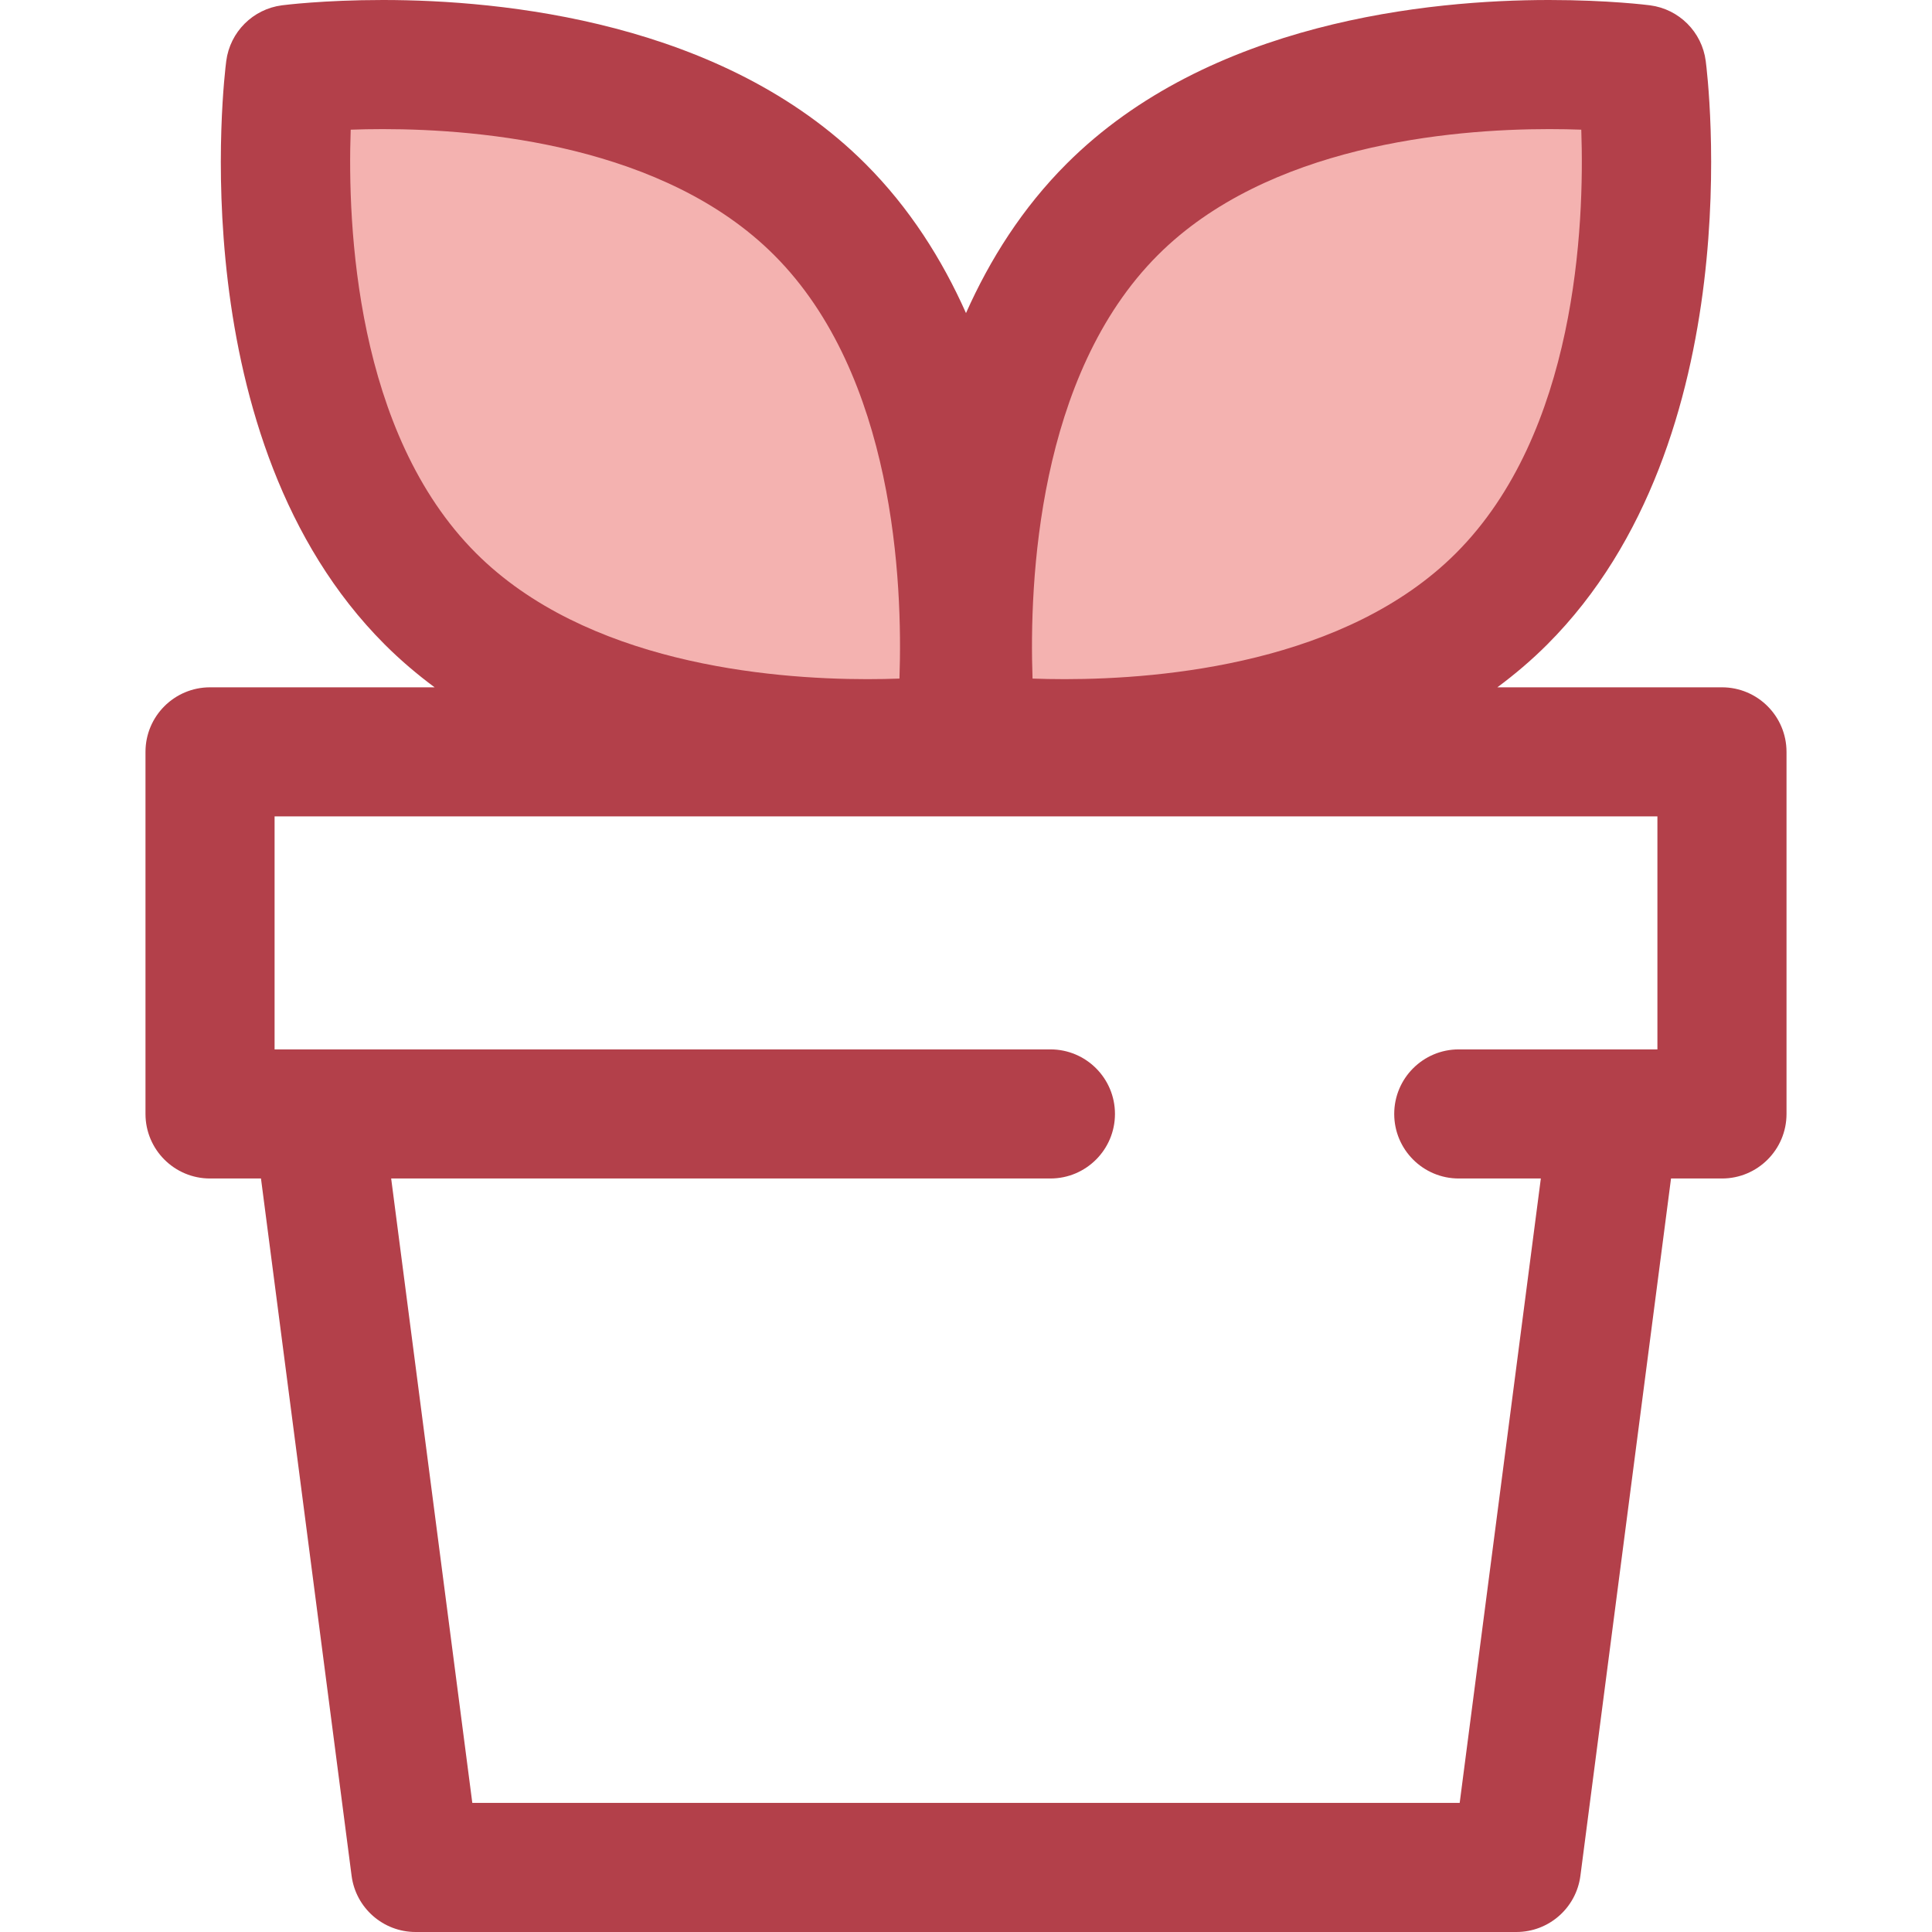 <?xml version="1.0" encoding="iso-8859-1"?>
<!-- Uploaded to: SVG Repo, www.svgrepo.com, Generator: SVG Repo Mixer Tools -->
<svg height="800px" width="800px" version="1.1" id="Layer_1" xmlns="http://www.w3.org/2000/svg" xmlns:xlink="http://www.w3.org/1999/xlink" 
	 viewBox="0 0 512 512" xml:space="preserve">
<g>
	<path style="fill:#F4B2B0;" d="M397.942,158.695c-49.003,49.003-140.325,37.131-140.325,37.131s-11.872-91.322,37.131-140.325
		S435.073,18.37,435.073,18.37S446.945,109.692,397.942,158.695z"/>
	<path style="fill:#F4B2B0;" d="M114.055,158.695c49.003,49.003,140.325,37.131,140.325,37.131s11.872-91.322-37.131-140.325
		S76.924,18.37,76.924,18.37S65.052,109.692,114.055,158.695z"/>
</g>
<path style="fill:#B3404A;" d="M456.334,182.146h-59.52c4.615-3.423,9.053-7.181,13.223-11.353
	c54.331-54.331,42.528-150.556,41.998-154.626c-1.001-7.698-7.06-13.757-14.758-14.758C436.837,1.35,426.272,0,410.532,0
	c-31.547,0-90.114,5.638-127.88,43.406c-11.692,11.692-20.315,25.326-26.653,39.563c-6.338-14.238-14.961-27.871-26.653-39.563
	C191.579,5.638,133.013,0,101.464,0C85.725,0,75.16,1.35,74.717,1.408c-7.698,1.001-13.757,7.06-14.758,14.758
	c-0.53,4.07-12.332,100.294,41.998,154.627c4.172,4.172,8.608,7.93,13.223,11.353H55.662c-9.448,0-17.106,7.658-17.106,17.106
	v95.954c0,9.448,7.658,17.106,17.106,17.106h13.5l24.014,184.786c1.107,8.524,8.368,14.901,16.964,14.901h291.719
	c8.594,0,15.856-6.379,16.964-14.901l24.014-184.786h13.5c9.448,0,17.106-7.659,17.106-17.106v-95.954
	C473.441,189.805,465.782,182.146,456.334,182.146z M306.844,67.597c29.048-29.048,77.432-33.385,103.688-33.385
	c3.1,0,5.958,0.06,8.524,0.152c0.893,25.523-1.333,80.359-33.21,112.234c-29.046,29.048-77.432,33.385-103.688,33.385
	c-3.1,0-5.958-0.06-8.524-0.152C272.741,154.309,274.967,99.475,306.844,67.597z M92.94,34.365c2.566-0.092,5.424-0.152,8.524-0.152
	c26.256,0,74.64,4.336,103.688,33.385c31.881,31.879,34.105,86.726,33.212,112.234c-2.566,0.092-5.426,0.152-8.524,0.152
	c-26.256,0-74.642-4.338-103.688-33.385C94.271,114.72,92.047,59.874,92.94,34.365z M386.832,477.787H125.167l-21.504-165.476
	h174.707c9.448,0,17.106-7.659,17.106-17.106c0-9.448-7.659-17.106-17.106-17.106H72.768v-61.742H439.23v61.742h-52.641
	c-9.448,0-17.106,7.658-17.106,17.106c0,9.448,7.658,17.106,17.106,17.106h21.749L386.832,477.787z"/>
</svg>